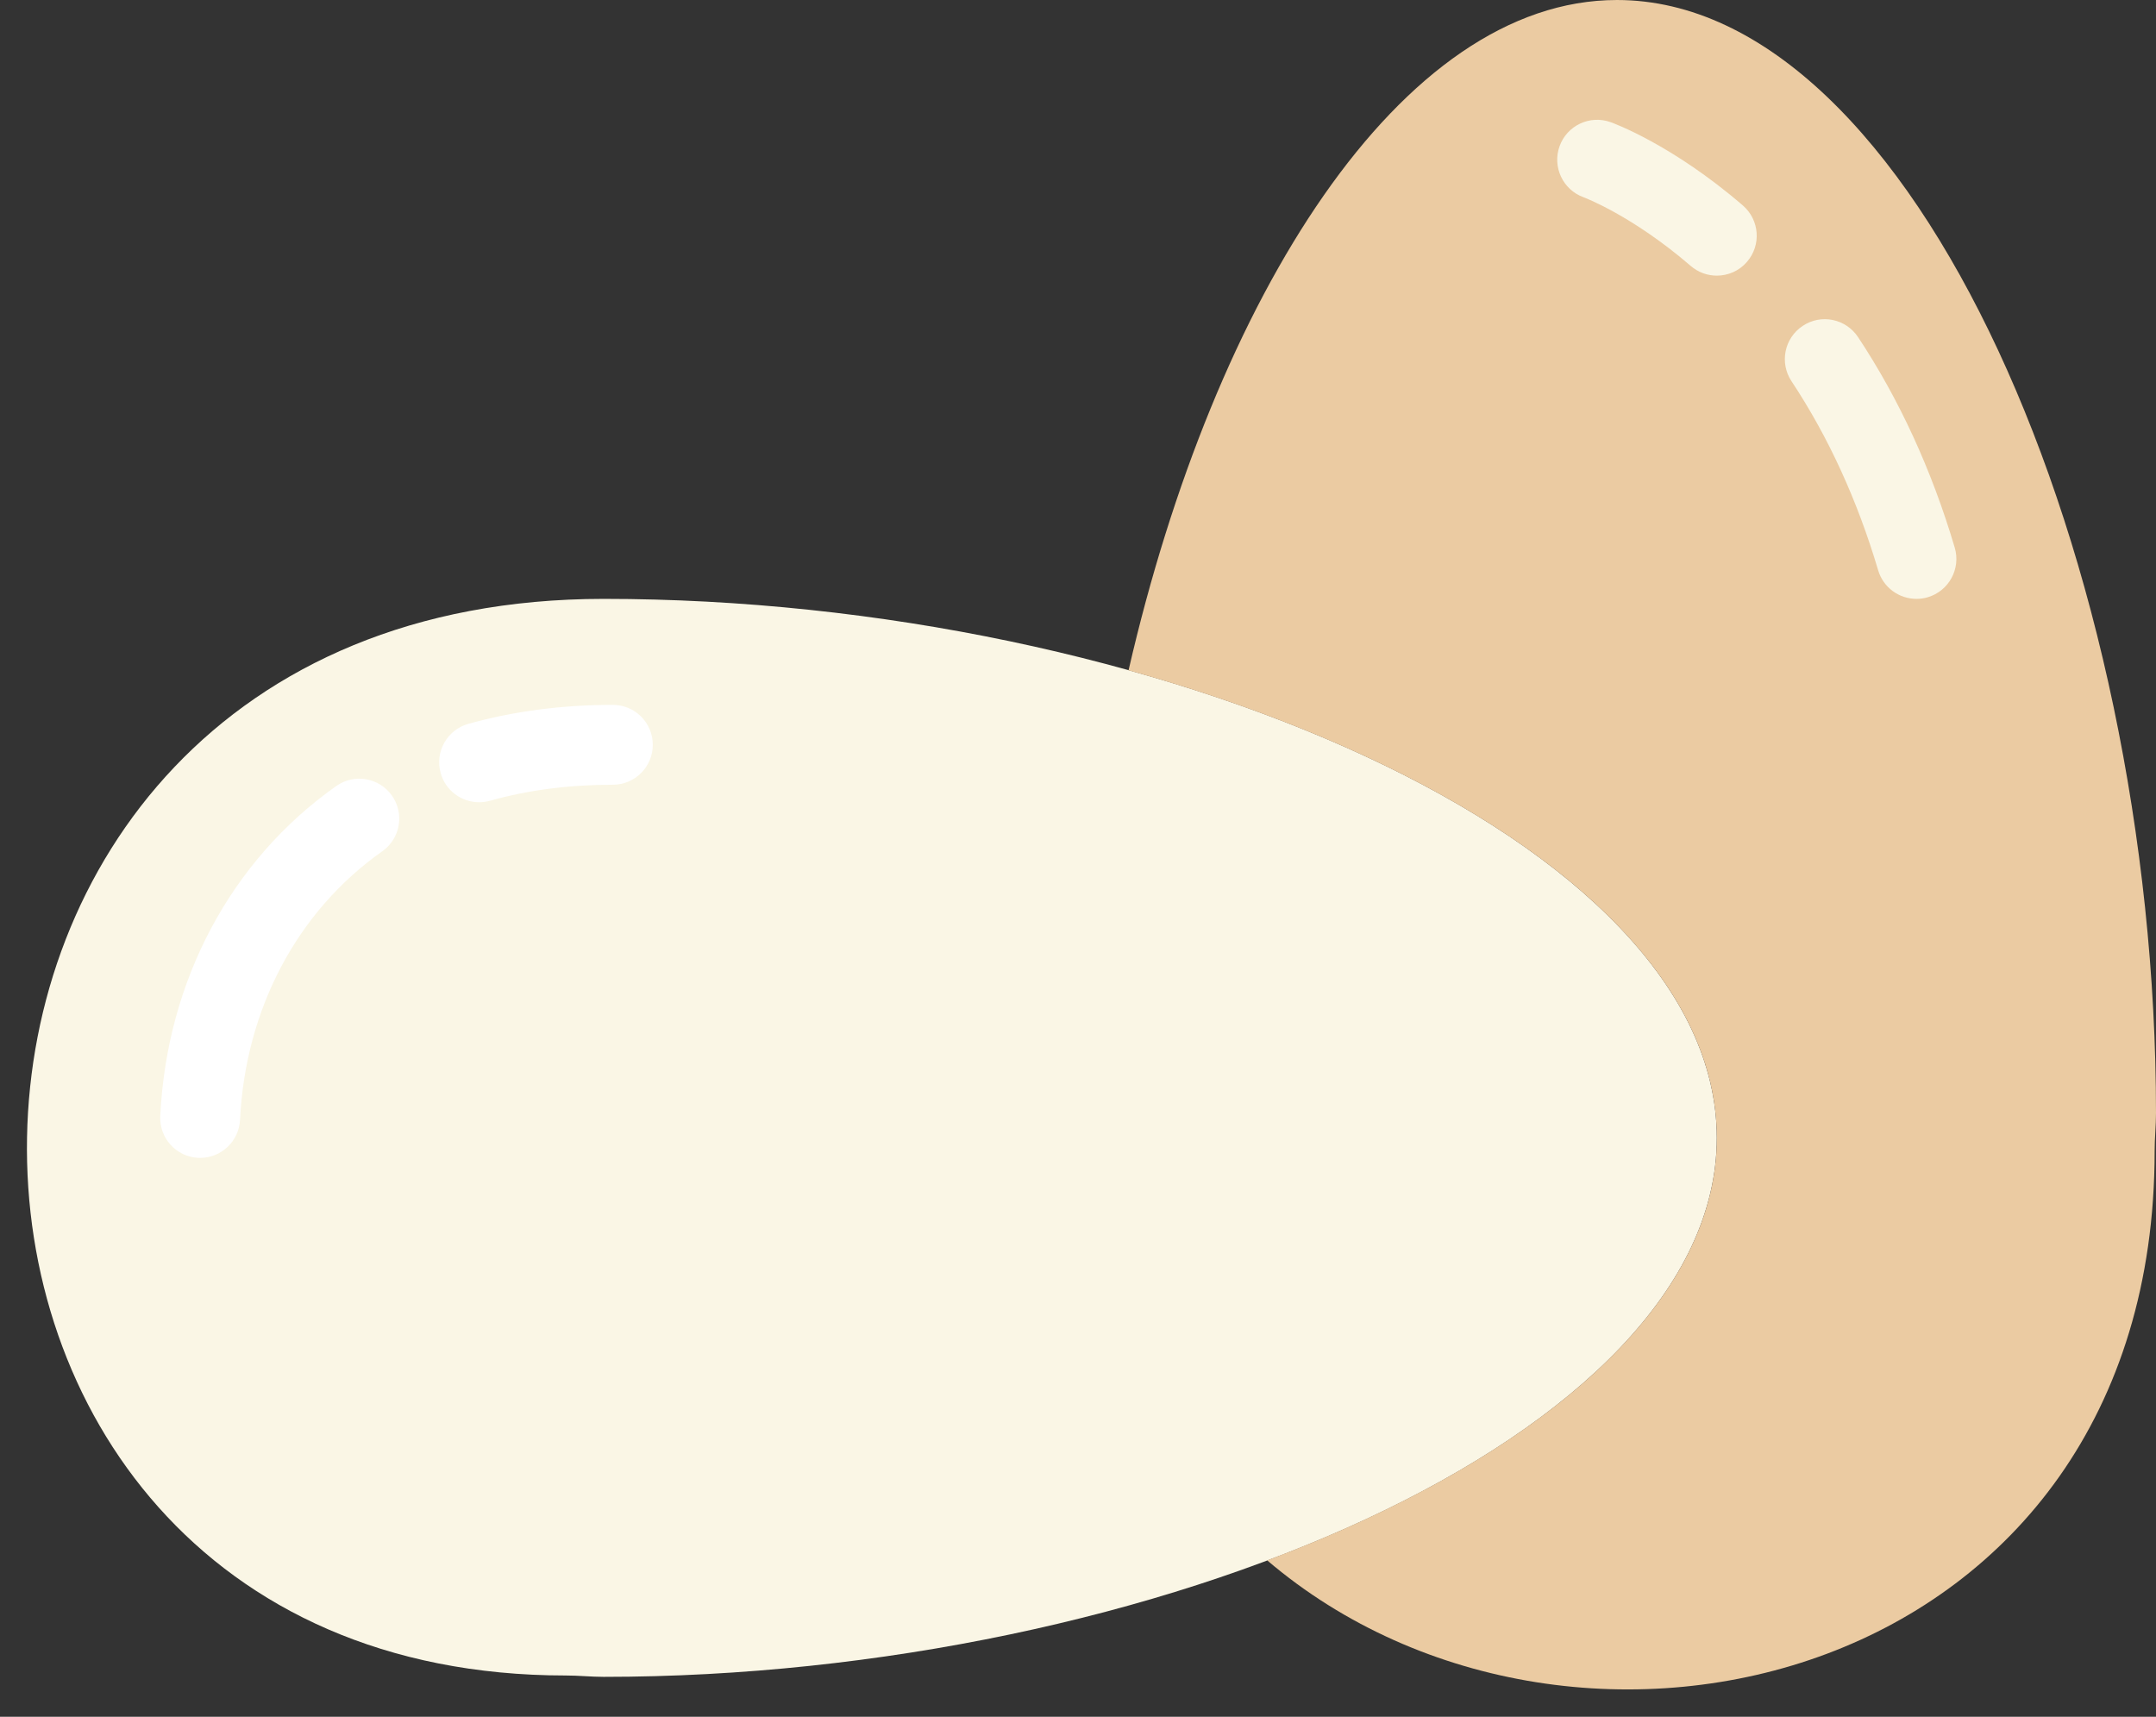 <?xml version="1.0" encoding="UTF-8" standalone="no"?>
<svg width="54px" height="43px" viewBox="0 0 54 43" version="1.1" xmlns="http://www.w3.org/2000/svg" xmlns:xlink="http://www.w3.org/1999/xlink" xmlns:sketch="http://www.bohemiancoding.com/sketch/ns">
    <rect x="0" y="0" width="54" height="43" fill="#333333" stroke="none"/>
    <!-- Generator: Sketch 3.2.2 (9983) - http://www.bohemiancoding.com/sketch -->
    <title>45 - Eggs (Flat)</title>
    <desc>Created with Sketch.</desc>
    <defs></defs>
    <g id="Page-1" stroke="none" stroke-width="1" fill="none" fill-rule="evenodd" sketch:type="MSPage">
        <g id="45---Eggs-(Flat)" sketch:type="MSLayerGroup">
            <path d="M43,28.5 C43,21.044 28.897,15 15.12,15 C-3.958,15 -4,41.966 14.172,41.966 C14.492,41.966 14.807,42 15.12,42 C28.897,42 43,35.956 43,28.5" id="Fill-1328" fill="#FAF6E5" sketch:type="MSShapeGroup"></path>
            <path d="M40.5,0 C35.085,0 30.418,7.44 28.266,16.79 C36.627,19.119 43,23.489 43,28.5 C43,32.79 38.327,36.609 31.738,39.082 C39.472,45.672 53.966,42.155 53.966,28.828 C53.966,28.508 54,28.193 54,27.88 C54,14.103 47.956,0 40.5,0" id="Fill-1329" fill="#EBCBA2" sketch:type="MSShapeGroup"></path>
            <path d="M5.014,29.001 C4.997,29.001 4.981,29.001 4.965,29 C4.413,28.974 3.987,28.505 4.014,27.953 C4.178,24.56 5.785,21.548 8.424,19.686 C8.875,19.369 9.498,19.476 9.817,19.928 C10.136,20.379 10.027,21.003 9.576,21.321 C7.444,22.824 6.146,25.276 6.012,28.049 C5.985,28.584 5.544,29.001 5.014,29.001" id="Fill-1330" fill="#FFFFFF" sketch:type="MSShapeGroup"></path>
            <path d="M11.999,20.094 C11.562,20.094 11.161,19.805 11.037,19.364 C10.888,18.833 11.197,18.28 11.729,18.131 C12.852,17.815 14.069,17.655 15.35,17.655 C15.902,17.655 16.35,18.102 16.35,18.655 C16.35,19.208 15.902,19.655 15.35,19.655 C14.253,19.655 13.217,19.79 12.271,20.057 C12.181,20.082 12.089,20.094 11.999,20.094" id="Fill-1331" fill="#FFFFFF" sketch:type="MSShapeGroup"></path>
            <path d="M48,15 C47.568,15 47.17,14.719 47.041,14.284 C46.521,12.529 45.79,10.935 44.871,9.549 C44.565,9.088 44.691,8.468 45.151,8.163 C45.612,7.854 46.231,7.983 46.537,8.443 C47.566,9.996 48.382,11.769 48.959,13.716 C49.116,14.245 48.813,14.802 48.284,14.959 C48.19,14.987 48.094,15 48,15" id="Fill-1332" fill="#FAF6E5" sketch:type="MSShapeGroup"></path>
            <path d="M43,6.904 C42.769,6.904 42.536,6.824 42.347,6.661 C40.877,5.394 39.673,4.945 39.661,4.94 C39.144,4.752 38.875,4.18 39.062,3.661 C39.248,3.144 39.817,2.875 40.335,3.058 C40.398,3.08 41.878,3.616 43.653,5.147 C44.071,5.508 44.118,6.139 43.757,6.557 C43.56,6.787 43.28,6.904 43,6.904" id="Fill-1333" fill="#FAF6E5" sketch:type="MSShapeGroup"></path>
        </g>
    </g>
</svg>